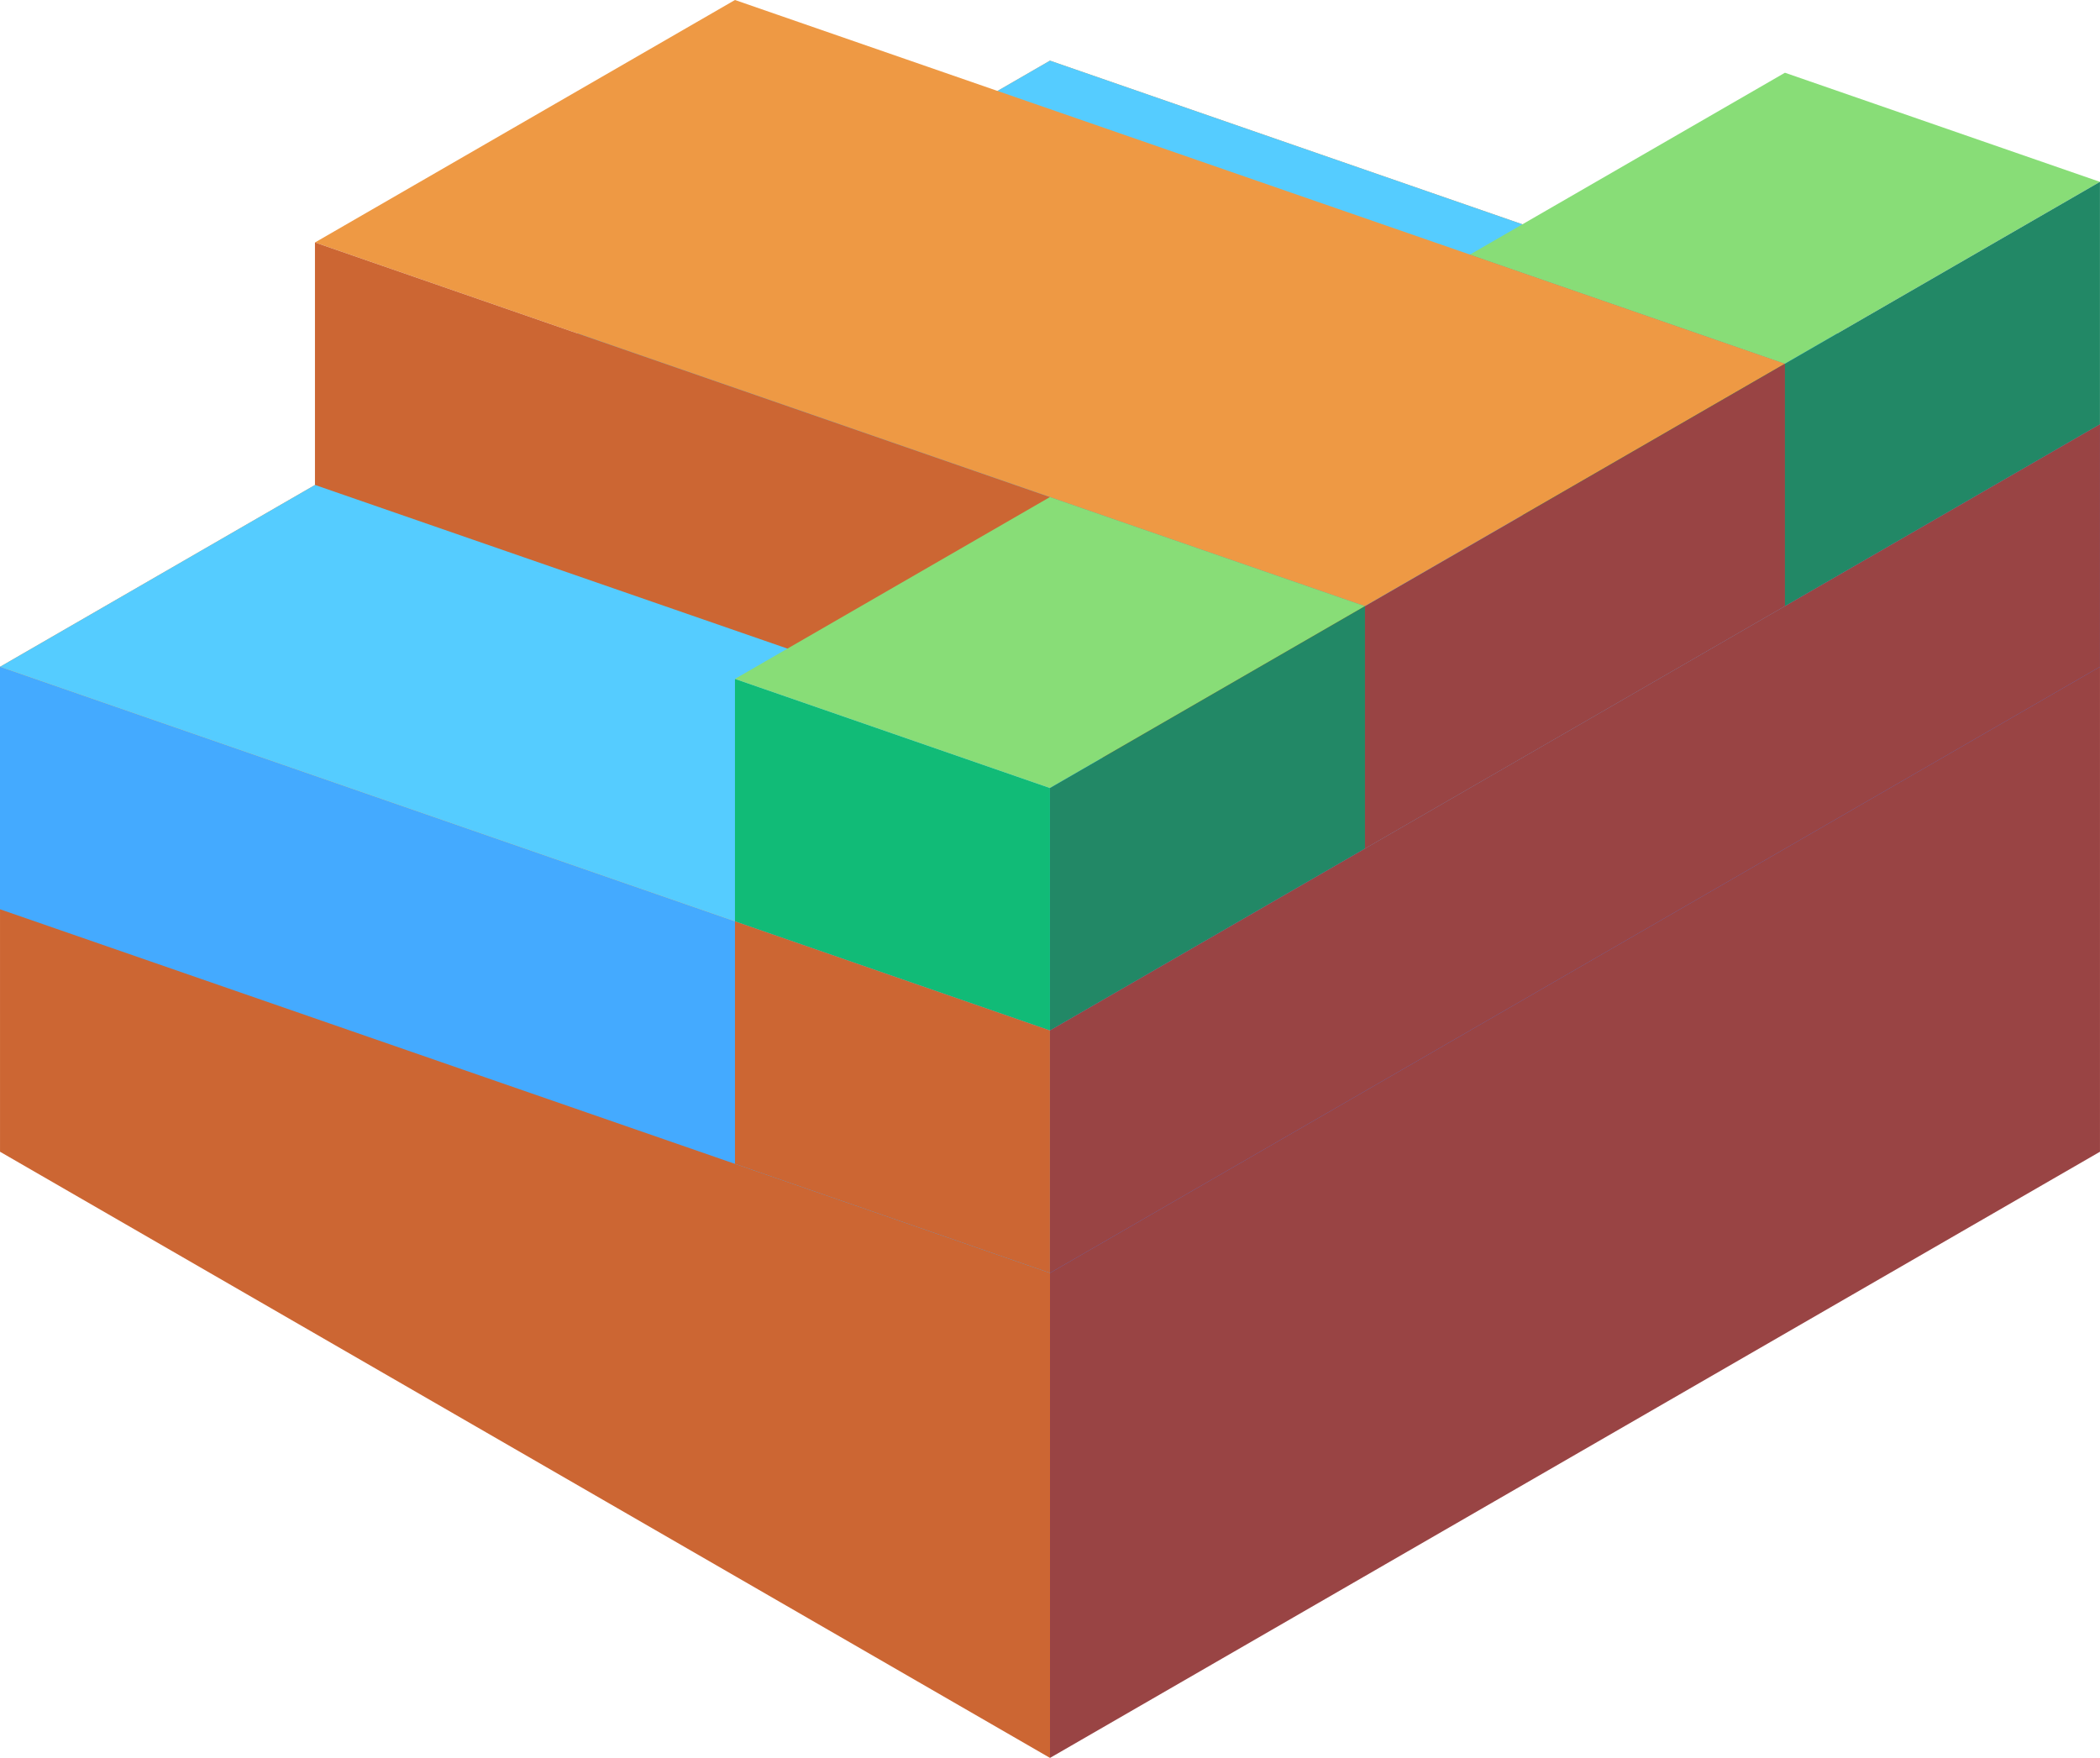 <svg xmlns="http://www.w3.org/2000/svg" viewBox="9.584 226.737 86.604 72.501"><path d="M9.584 254.237l.001 20.001 43.301 25v-30z" fill="#c63"/><path d="M52.886 299.238l43.301-25v-30l-43.301 25z" fill="#944"/><path d="M52.885 269.238l-43.301-15 43.301-25 43.301 15z" fill="#e94"/><path d="M52.885 279.238l-43.301-15v-10l43.301 15z" fill="#4af"/><path d="M96.186 244.238l-43.301 25-43.301-15 43.301-25z" fill="#5cf"/><path d="M52.885 279.238l43.301-25v-10l-43.301 25z" fill="#57d"/><path d="M83.195 251.737l-12.99-4.5v-10l12.99 4.5z" fill="#1b7"/><path d="M83.195 241.737l12.99-7.5-12.99-4.5-12.99 7.5z" fill="#8d7"/><path d="M96.186 234.237v10l-12.99 7.5v-10z" fill="#286"/><path d="M65.875 251.737l17.32-10-43.301-15-17.32 10z" fill="#e94"/><path d="M22.573 236.737v10l43.301 15v-10z" fill="#c63"/><path d="M65.875 251.737v10l17.32-10v-10z" fill="#944"/><path d="M52.884 269.237l-12.99-4.5v-10l12.99 4.5z" fill="#1b7"/><path d="M52.884 259.237l12.99-7.5-12.99-4.5-12.99 7.5z" fill="#8d7"/><path d="M65.875 251.737v10l-12.99 7.5v-10z" fill="#286"/><path d="M52.885 269.237v10l43.301-25v-10z" fill="#944"/><path d="M39.894 264.737v10l12.99 4.5v-10z" fill="#c63"/></svg>